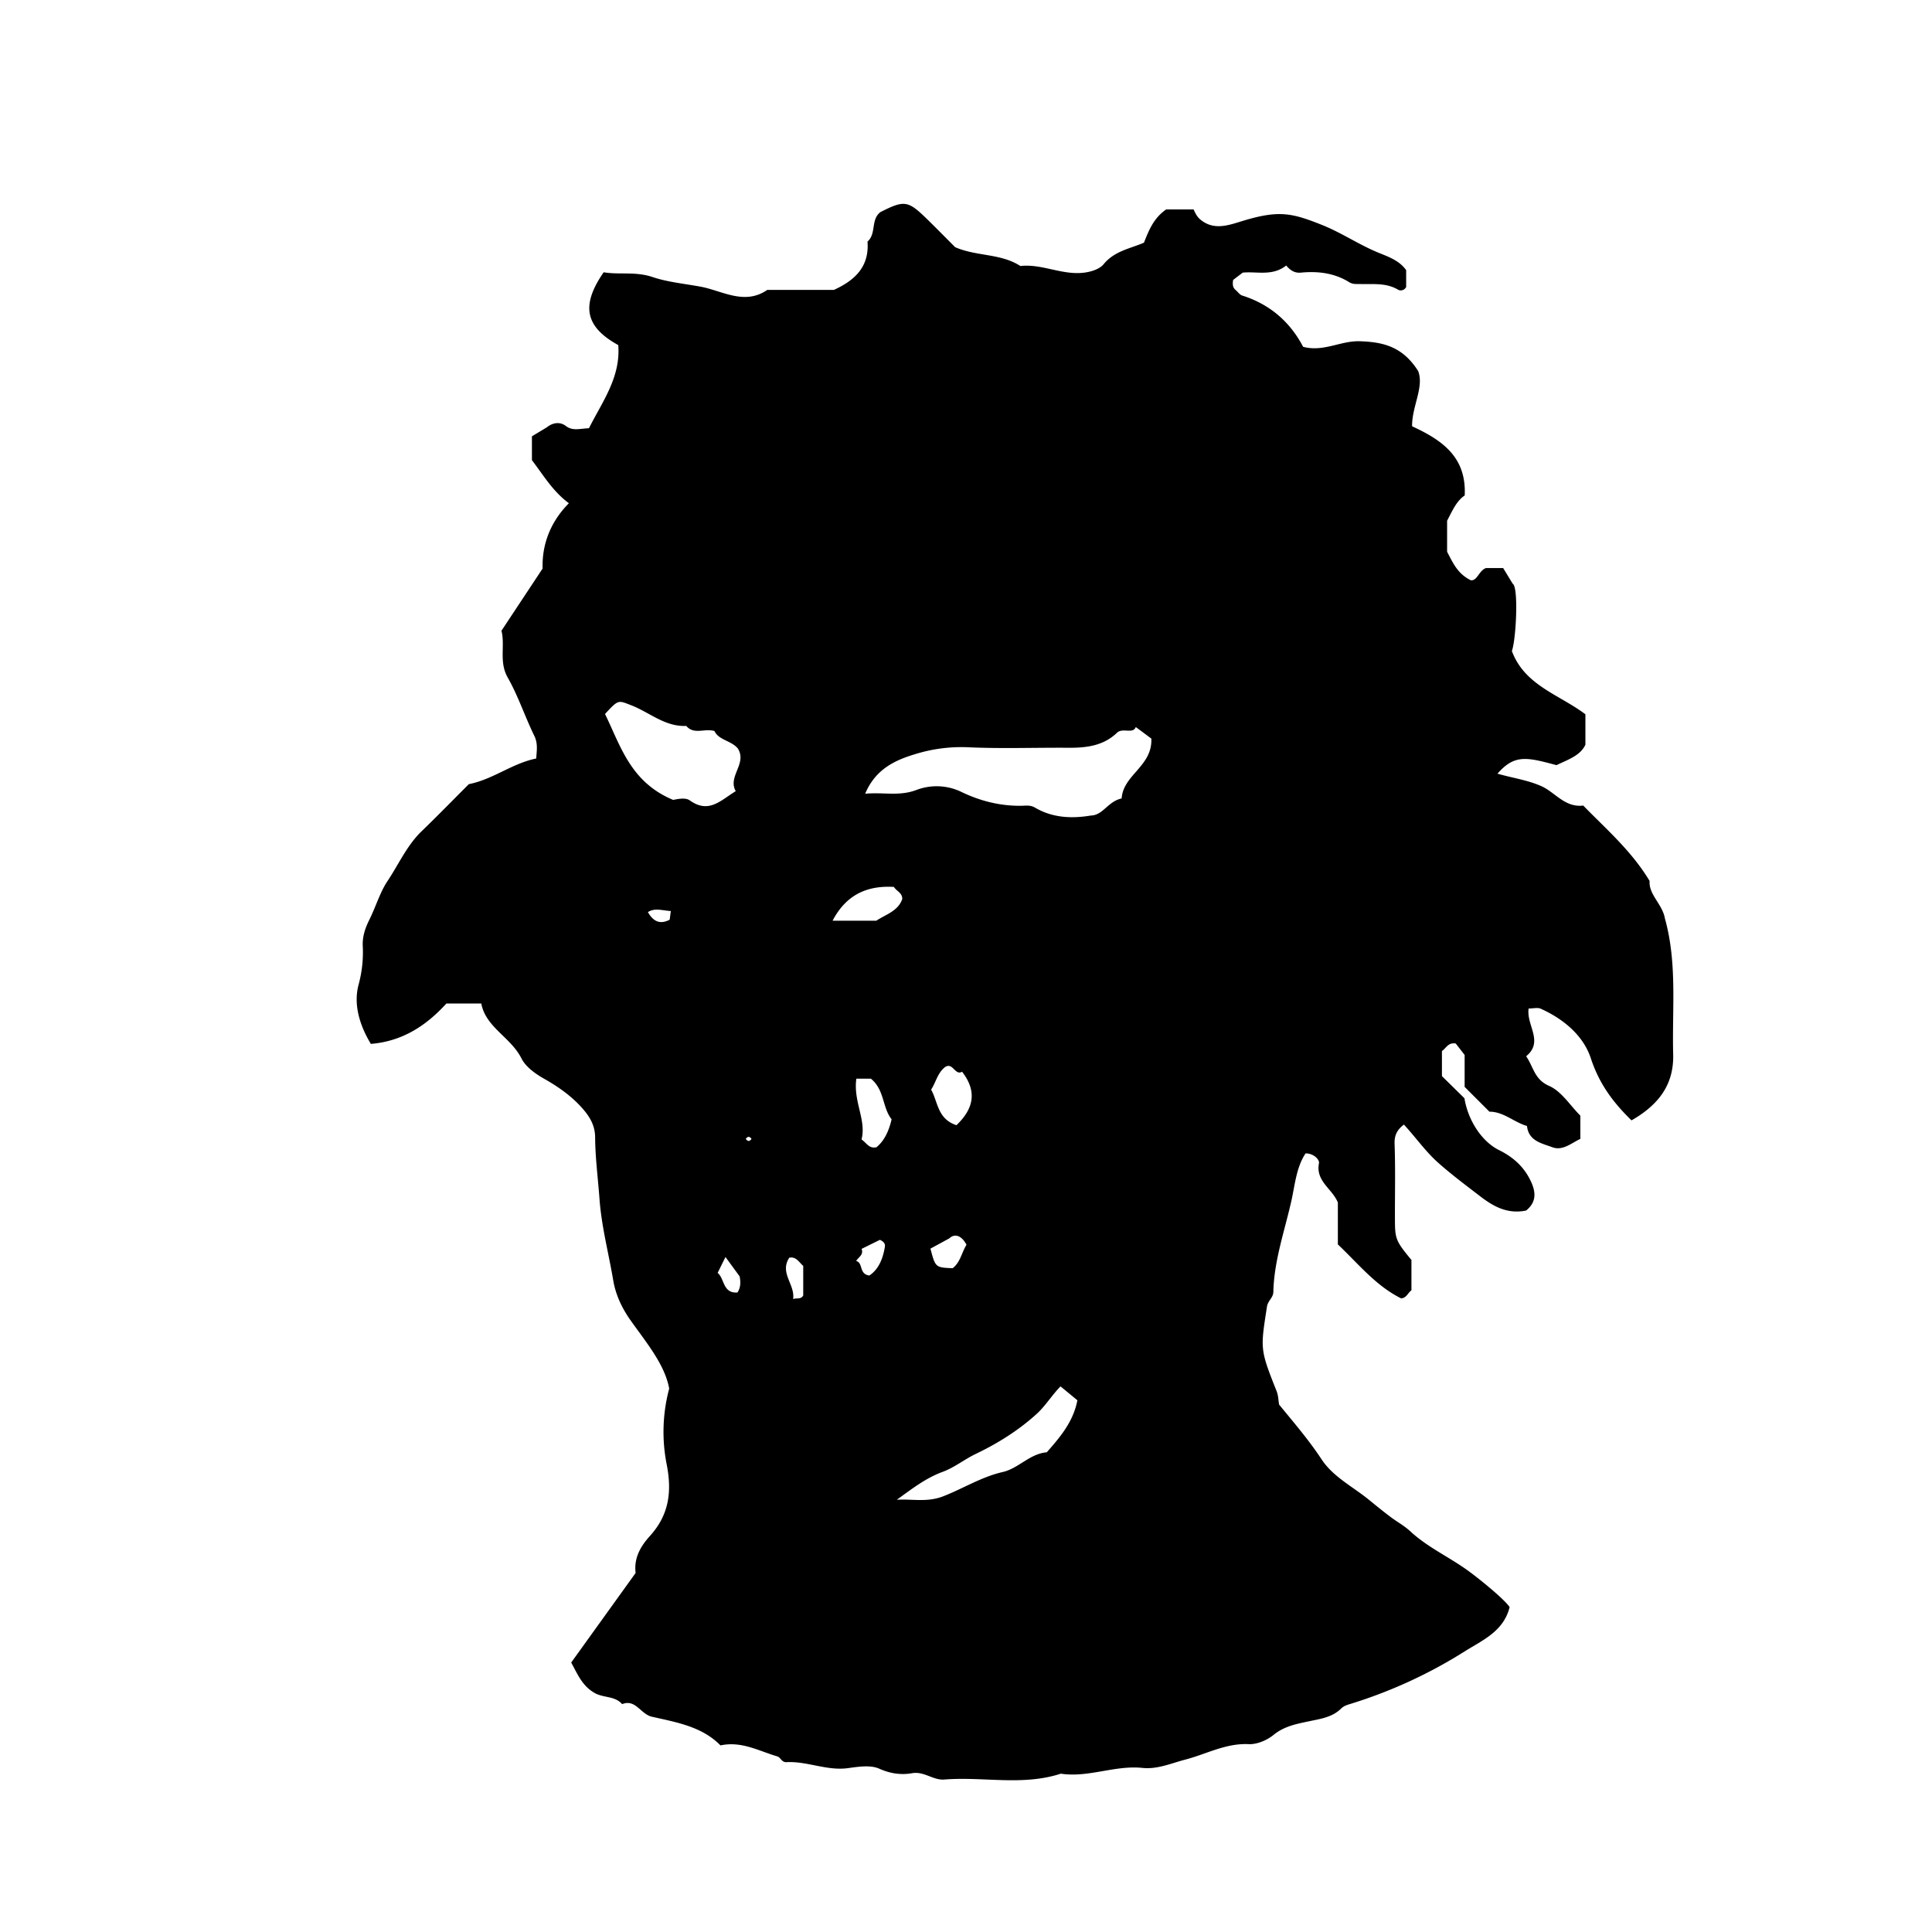 <svg xmlns="http://www.w3.org/2000/svg" xml:space="preserve" width="72px" height="72px" viewBox="0 0 72 72">
    <path fill="currentColor" d="M56.872 45.114c-.655.132-1.164-.112-1.697-.522-.542-.416-1.106-.837-1.603-1.282-.446-.401-.826-.938-1.252-1.4-.241.182-.36.384-.348.716.034.935.01 1.871.013 2.807.001.741.032.815.615 1.523v1.131c-.126.081-.184.29-.385.299-.943-.468-1.584-1.279-2.357-2.01v-1.56c-.201-.51-.837-.795-.704-1.465.026-.13-.19-.368-.499-.368-.346.519-.396 1.175-.528 1.764-.252 1.124-.646 2.229-.673 3.396-.005.227-.204.325-.239.556-.24 1.569-.268 1.571.358 3.139.07.178.064.334.095.506.541.663 1.104 1.313 1.58 2.037.432.658 1.162 1.018 1.758 1.504.258.21.53.432.804.639.245.186.522.334.745.541.632.587 1.416.943 2.109 1.437.413.294 1.393 1.086 1.595 1.39-.224.91-1.024 1.239-1.667 1.646a17.8 17.8 0 0 1-4.257 1.959c-.14.043-.255.076-.359.18-.333.327-.782.382-1.206.473-.467.099-.913.183-1.31.506-.244.199-.616.357-.922.343-.858-.04-1.578.371-2.361.575-.522.135-1.036.37-1.602.311-1.026-.108-2.012.372-3.042.215-1.427.465-2.895.102-4.338.218-.423.034-.752-.316-1.209-.235-.396.07-.801.018-1.216-.168-.33-.148-.785-.074-1.173-.021-.786.106-1.516-.265-2.288-.223-.18.01-.215-.178-.343-.216-.684-.2-1.333-.578-2.116-.409-.695-.709-1.656-.863-2.556-1.069-.424-.098-.603-.669-1.109-.469-.266-.31-.688-.227-1.02-.413-.467-.264-.633-.692-.878-1.137l2.401-3.338c-.067-.532.16-.967.53-1.375.712-.783.826-1.641.633-2.644a6.24 6.24 0 0 1 .088-2.852c-.164-.902-.854-1.715-1.451-2.56-.325-.46-.55-.967-.633-1.464-.17-1.014-.438-2.008-.514-3.052-.055-.758-.157-1.522-.162-2.29-.003-.402-.166-.712-.422-1.017-.414-.491-.938-.858-1.472-1.16-.36-.203-.699-.459-.849-.757-.405-.803-1.331-1.158-1.5-2.051h-1.301c-.748.824-1.638 1.409-2.814 1.505-.433-.715-.651-1.488-.457-2.21.132-.491.178-.958.155-1.433-.018-.372.099-.689.246-.985.238-.479.398-1.026.675-1.439.415-.62.722-1.327 1.273-1.859.596-.575 1.173-1.168 1.759-1.754.897-.175 1.624-.779 2.51-.955.023-.309.066-.563-.069-.843-.35-.717-.601-1.486-.993-2.177-.332-.585-.09-1.178-.232-1.743l1.533-2.317c-.026-.844.253-1.699.979-2.434-.601-.447-.935-1.025-1.377-1.605v-.889l.564-.34c.174-.144.454-.233.702-.044.258.197.531.093.86.083.489-.979 1.185-1.891 1.092-3.098-1.233-.68-1.404-1.473-.544-2.714.584.1 1.182-.039 1.826.179.555.187 1.192.248 1.788.358.796.147 1.635.707 2.482.12h2.484c.773-.353 1.326-.859 1.252-1.801.338-.296.113-.812.48-1.098.894-.453 1.026-.435 1.732.253.361.352.713.712 1.054 1.053.791.348 1.696.226 2.431.702.776-.086 1.494.316 2.276.258.335-.025.673-.137.828-.326.408-.497.993-.579 1.502-.802.185-.467.362-.916.829-1.239h1.02c.015.023.094.248.251.377.526.435 1.086.199 1.642.033 1.3-.387 1.782-.272 2.883.165.753.299 1.417.761 2.154 1.055.403.16.754.301.992.633v.631c-.084.144-.228.141-.299.099-.451-.268-.942-.198-1.427-.212-.134-.004-.26.017-.402-.072-.548-.34-1.163-.414-1.794-.353-.235.023-.396-.086-.549-.265-.518.41-1.1.211-1.62.265l-.357.272c-.037.222.013.308.099.381.08.067.147.172.24.201 1.035.327 1.788.989 2.269 1.91.758.203 1.396-.23 2.108-.207.869.029 1.594.191 2.178 1.108.232.594-.234 1.32-.225 2.061 1.112.513 2.031 1.139 1.961 2.578-.301.202-.453.553-.656.942v1.157c.22.417.386.812.877 1.059.245.042.309-.363.572-.452h.64l.356.585c.224.127.126 2.078-.031 2.506.473 1.283 1.764 1.622 2.74 2.358v1.133c-.187.409-.656.558-1.077.763-1.109-.297-1.561-.413-2.2.317.567.163 1.121.237 1.632.464.519.23.875.806 1.565.725.847.873 1.793 1.68 2.472 2.809-.037.512.482.869.571 1.4.465 1.661.264 3.369.308 5.065.029 1.152-.568 1.893-1.553 2.458-.696-.678-1.207-1.373-1.514-2.308-.277-.85-1.017-1.471-1.871-1.854-.114-.051-.271-.007-.449-.007-.093.629.577 1.231-.092 1.779.28.413.307.865.857 1.106.461.202.78.727 1.162 1.108l.001.866c-.334.155-.658.455-1.045.311-.39-.146-.885-.23-.944-.792-.485-.139-.869-.533-1.4-.533l-.924-.924v-1.19c-.15-.194-.258-.331-.331-.427-.288-.044-.352.17-.515.282v.934l.839.825c.132.818.639 1.611 1.293 1.934.549.271.96.652 1.206 1.214.171.389.168.742-.202 1.037M41.801 29.755c.054-.88 1.153-1.202 1.106-2.23l-.58-.431c-.102.275-.49.012-.701.215-.508.488-1.146.563-1.813.558-1.256-.009-2.514.039-3.767-.02a5.8 5.8 0 0 0-1.948.26c-.729.22-1.47.55-1.855 1.473.695-.064 1.269.105 1.917-.143a2.12 2.12 0 0 1 1.646.065c.711.346 1.46.538 2.259.527.166-.002.329-.036.509.07.649.382 1.368.413 2.078.294.462-.012.625-.521 1.149-.638m-16.719.053c.068 0 .436-.115.625.021.709.506 1.147 0 1.712-.345-.312-.552.438-1.024.075-1.594-.25-.295-.711-.306-.868-.646-.372-.111-.761.151-1.051-.191-.794.038-1.373-.508-2.055-.771-.483-.186-.469-.221-.973.327.579 1.178.941 2.534 2.535 3.199m14.44 21.858c-.316.324-.563.728-.875 1.014-.669.613-1.45 1.104-2.281 1.502-.422.202-.8.51-1.234.669-.637.233-1.154.641-1.711 1.041.582-.037 1.125.106 1.732-.13.743-.29 1.428-.725 2.219-.905.587-.135 1.005-.682 1.638-.734.497-.565.987-1.135 1.141-1.938-.21-.174-.402-.333-.629-.519m-6.865-17.353c.34-.23.809-.353.967-.807.007-.233-.207-.287-.311-.453-.995-.058-1.776.286-2.286 1.26zm-.743 5.886c-.122.85.381 1.543.193 2.263.207.155.284.352.557.292.291-.24.459-.595.564-1.041-.35-.437-.259-1.098-.773-1.514zm3.731 1.734c.644-.618.777-1.26.208-1.993-.261.157-.339-.361-.63-.176-.283.216-.342.568-.523.843.258.456.231 1.092.945 1.326m-.97 4.6c.185.702.185.702.826.73.288-.217.333-.575.517-.874-.166-.322-.422-.445-.639-.239zm-2.566.009c.085.225-.12.309-.202.45.27.073.094.489.491.543.348-.232.504-.623.578-1.065.02-.119-.036-.196-.184-.265zm-2.552 1.868c.168-.047.287.022.377-.132v-1.102c-.159-.135-.259-.355-.519-.305-.375.567.222.998.142 1.539m-2.521-1.565-.292.593c.26.2.185.772.739.729.167-.251.089-.525.082-.599zm-2.037-12.893c-.327-.021-.601-.126-.853.04.218.386.484.452.811.283zm3.008 8.492q-.107-.151-.213 0 .106.15.213 0"/>
</svg>
